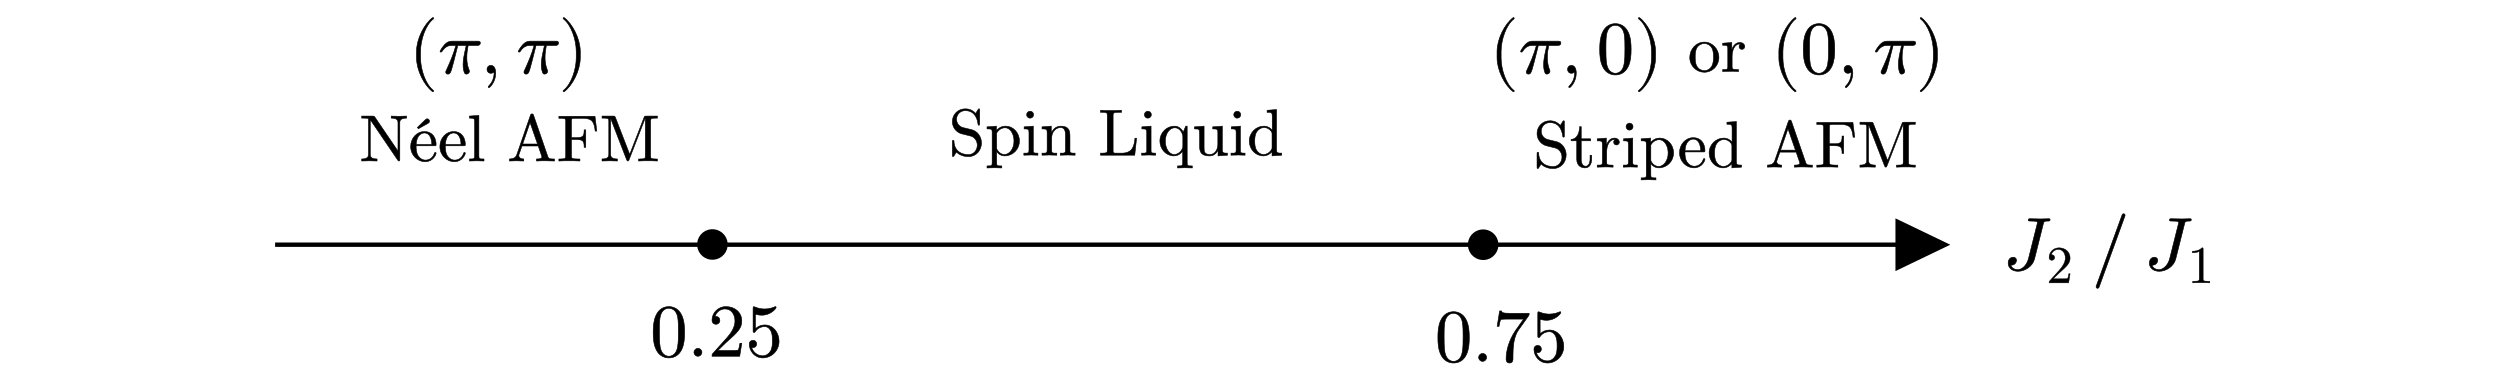 <svg xmlns="http://www.w3.org/2000/svg" xmlns:xlink="http://www.w3.org/1999/xlink" x="0" y="0" style="         width:701.6px;         height:106.8px;         background: #FFF;         fill: none; " viewBox="130.03 10.41 445.62 86.78">         <svg xmlns="http://www.w3.org/2000/svg"/>                  <svg xmlns="http://www.w3.org/2000/svg" class="role-diagram-draw-area" style="overflow: visible;"><g class="shapes-region" style="stroke: black; fill: none;"><g class="arrow-line"><path class="connection real" stroke-dasharray="" d="  M130.53,66.21 L509.52,66.21" style="stroke: rgb(0, 0, 0); stroke-width: 1; fill: none; fill-opacity: 1;"/><g stroke="none" fill="#000" transform="matrix(-1,1.2246467991473532e-16,-1.2246467991473532e-16,-1,512.524,66.214)" style="stroke: none; fill: rgb(0, 0, 0); stroke-width: 1;"><path d=" M12.5,-6.01 L0,0 L12.5,6.01 Z"/></g></g><g class="composite-shape"><path class="real" d=" M403.36,67.59 C404.12,69.06 405.92,69.63 407.39,68.87 C408.85,68.1 409.42,66.3 408.66,64.83 C407.9,63.37 406.09,62.8 404.63,63.56 C403.16,64.33 402.59,66.13 403.36,67.59 Z" style="stroke-width: 1; stroke: rgb(0, 0, 0); fill: rgb(0, 0, 0); fill-opacity: 1;"/></g><g class="composite-shape"><path class="real" d=" M227.6,67.54 C228.36,69 230.17,69.57 231.63,68.81 C233.1,68.05 233.67,66.24 232.9,64.78 C232.14,63.32 230.34,62.75 228.87,63.51 C227.41,64.27 226.84,66.08 227.6,67.54 Z" style="stroke-width: 1; stroke: rgb(0, 0, 0); fill: rgb(0, 0, 0); fill-opacity: 1;"/></g><g/></g><g/><g/><g/></svg>         <svg xmlns="http://www.w3.org/2000/svg" xmlns:xlink="http://www.w3.org/1999/xlink" width="700" height="105.2" style="width:700px;height:105.2px;font-family:LatinModern-Math, LatinModern, Asana-Math, Asana;background:#FFF;"><g><g><g><g transform="matrix(1,0,0,1,524.525,71.9)"><path transform="matrix(0.017,0,0,-0.017,0,0)" d="M633 671C633 680 627 683 619 683C594 683 533 680 508 680L361 683C352 683 340 683 340 663C340 652 348 652 374 652C397 652 407 652 432 650C456 647 463 644 463 630C463 624 461 617 459 609L344 150C320 53 252 0 200 0C174 0 121 10 105 62C108 61 117 61 117 61C156 61 182 95 182 125C182 157 155 167 138 167C120 167 71 155 71 87C71 25 124 -22 203 -22C295 -22 399 44 424 143L541 610C549 643 551 652 606 652C622 652 633 652 633 671Z" stroke="rgb(0,0,0)" stroke-opacity="1" stroke-width="8" fill="rgb(0,0,0)" fill-opacity="1"/></g></g><g><g><g><g><g transform="matrix(1,0,0,1,534.463,74.913)"><path transform="matrix(0.012,0,0,-0.012,0,0)" d="M449 174L424 174C419 144 412 100 402 85C395 77 329 77 307 77L127 77L233 180C389 318 449 372 449 472C449 586 359 666 237 666C124 666 50 574 50 485C50 429 100 429 103 429C120 429 155 441 155 482C155 508 137 534 102 534C94 534 92 534 89 533C112 598 166 635 224 635C315 635 358 554 358 472C358 392 308 313 253 251L61 37C50 26 50 24 50 0L421 0Z" stroke="rgb(0,0,0)" stroke-opacity="1" stroke-width="8" fill="rgb(0,0,0)" fill-opacity="1"/></g></g></g></g></g><g><g transform="matrix(1,0,0,1,544.825,71.9)"><path transform="matrix(0.017,0,0,-0.017,0,0)" d="M445 730C445 741 436 750 425 750C416 750 409 745 406 737L57 -223C56 -225 56 -228 56 -230C56 -241 65 -250 76 -250C85 -250 92 -245 95 -237L444 723C445 725 445 728 445 730Z" stroke="rgb(0,0,0)" stroke-opacity="1" stroke-width="8" fill="rgb(0,0,0)" fill-opacity="1"/></g></g><g><g transform="matrix(1,0,0,1,556.725,71.9)"><path transform="matrix(0.017,0,0,-0.017,0,0)" d="M633 671C633 680 627 683 619 683C594 683 533 680 508 680L361 683C352 683 340 683 340 663C340 652 348 652 374 652C397 652 407 652 432 650C456 647 463 644 463 630C463 624 461 617 459 609L344 150C320 53 252 0 200 0C174 0 121 10 105 62C108 61 117 61 117 61C156 61 182 95 182 125C182 157 155 167 138 167C120 167 71 155 71 87C71 25 124 -22 203 -22C295 -22 399 44 424 143L541 610C549 643 551 652 606 652C622 652 633 652 633 671Z" stroke="rgb(0,0,0)" stroke-opacity="1" stroke-width="8" fill="rgb(0,0,0)" fill-opacity="1"/></g></g><g><g><g><g><g transform="matrix(1,0,0,1,566.663,74.913)"><path transform="matrix(0.012,0,0,-0.012,0,0)" d="M419 0L419 31L387 31C297 31 294 42 294 79L294 640C294 664 294 666 271 666C209 602 121 602 89 602L89 571C109 571 168 571 220 597L220 79C220 43 217 31 127 31L95 31L95 0C130 3 217 3 257 3C297 3 384 3 419 0Z" stroke="rgb(0,0,0)" stroke-opacity="1" stroke-width="8" fill="rgb(0,0,0)" fill-opacity="1"/></g></g></g></g></g></g></g><g><g><g><g transform="matrix(1,0,0,1,216.088,91.65)"><path transform="matrix(0.017,0,0,-0.017,0,0)" d="M460 320C460 400 455 480 420 554C374 650 292 666 250 666C190 666 117 640 76 547C44 478 39 400 39 320C39 245 43 155 84 79C127 -2 200 -22 249 -22C303 -22 379 -1 423 94C455 163 460 241 460 320ZM377 332C377 257 377 189 366 125C351 30 294 0 249 0C210 0 151 25 133 121C122 181 122 273 122 332C122 396 122 462 130 516C149 635 224 644 249 644C282 644 348 626 367 527C377 471 377 395 377 332ZM692 53C692 82 668 106 639 106C610 106 586 82 586 53C586 24 610 0 639 0C668 0 692 24 692 53ZM1227 174L1202 174C1197 144 1190 100 1180 85C1173 77 1107 77 1085 77L905 77L1011 180C1167 318 1227 372 1227 472C1227 586 1137 666 1015 666C902 666 828 574 828 485C828 429 878 429 881 429C898 429 933 441 933 482C933 508 915 534 880 534C872 534 870 534 867 533C890 598 944 635 1002 635C1093 635 1136 554 1136 472C1136 392 1086 313 1031 251L839 37C828 26 828 24 828 0L1199 0ZM1727 201C1727 320 1645 420 1537 420C1489 420 1446 404 1410 369L1410 564C1430 558 1463 551 1495 551C1618 551 1688 642 1688 655C1688 661 1685 666 1678 666C1678 666 1675 666 1670 663C1650 654 1601 634 1534 634C1494 634 1448 641 1401 662C1393 665 1389 665 1389 665C1379 665 1379 657 1379 641L1379 345C1379 327 1379 319 1393 319C1400 319 1402 322 1406 328C1417 344 1454 398 1535 398C1587 398 1612 352 1620 334C1636 297 1638 258 1638 208C1638 173 1638 113 1614 71C1590 32 1553 6 1507 6C1434 6 1377 59 1360 118C1363 117 1366 116 1377 116C1410 116 1427 141 1427 165C1427 189 1410 214 1377 214C1363 214 1328 207 1328 161C1328 75 1397 -22 1509 -22C1625 -22 1727 74 1727 201Z" stroke="rgb(0,0,0)" stroke-opacity="1" stroke-width="8" fill="rgb(0,0,0)" fill-opacity="1"/></g></g></g></g><g><g><g><g transform="matrix(1,0,0,1,395.025,92.812)"><path transform="matrix(0.017,0,0,-0.017,0,0)" d="M460 320C460 400 455 480 420 554C374 650 292 666 250 666C190 666 117 640 76 547C44 478 39 400 39 320C39 245 43 155 84 79C127 -2 200 -22 249 -22C303 -22 379 -1 423 94C455 163 460 241 460 320ZM377 332C377 257 377 189 366 125C351 30 294 0 249 0C210 0 151 25 133 121C122 181 122 273 122 332C122 396 122 462 130 516C149 635 224 644 249 644C282 644 348 626 367 527C377 471 377 395 377 332ZM692 53C692 82 668 106 639 106C610 106 586 82 586 53C586 24 610 0 639 0C668 0 692 24 692 53ZM1263 644L1020 644C898 644 896 657 892 676L867 676L834 470L859 470C862 486 871 549 884 561C891 567 969 567 982 567L1189 567L1077 409C987 274 954 135 954 33C954 23 954 -22 1000 -22C1046 -22 1046 23 1046 33L1046 84C1046 139 1049 194 1057 248C1061 271 1075 357 1119 419L1254 609C1263 621 1263 623 1263 644ZM1727 201C1727 320 1645 420 1537 420C1489 420 1446 404 1410 369L1410 564C1430 558 1463 551 1495 551C1618 551 1688 642 1688 655C1688 661 1685 666 1678 666C1678 666 1675 666 1670 663C1650 654 1601 634 1534 634C1494 634 1448 641 1401 662C1393 665 1389 665 1389 665C1379 665 1379 657 1379 641L1379 345C1379 327 1379 319 1393 319C1400 319 1402 322 1406 328C1417 344 1454 398 1535 398C1587 398 1612 352 1620 334C1636 297 1638 258 1638 208C1638 173 1638 113 1614 71C1590 32 1553 6 1507 6C1434 6 1377 59 1360 118C1363 117 1366 116 1377 116C1410 116 1427 141 1427 165C1427 189 1410 214 1377 214C1363 214 1328 207 1328 161C1328 75 1397 -22 1509 -22C1625 -22 1727 74 1727 201Z" stroke="rgb(0,0,0)" stroke-opacity="1" stroke-width="8" fill="rgb(0,0,0)" fill-opacity="1"/></g></g></g></g><g><g><g><g transform="matrix(1,0,0,1,144.125,27.125)"><path transform="matrix(0.017,0,0,-0.017,0,0)" d="" stroke="rgb(0,0,0)" stroke-opacity="1" stroke-width="8" fill="rgb(0,0,0)" fill-opacity="1"/></g></g><g><g transform="matrix(1,0,0,1,161.062,27.125)"><path transform="matrix(0.017,0,0,-0.017,0,0)" d="M332 -238C332 -235 330 -232 328 -230C224 -152 155 48 155 208L155 292C155 452 224 652 328 730C330 732 332 735 332 738C332 743 327 748 322 748C320 748 318 747 316 746C206 663 101 463 101 292L101 208C101 37 206 -163 316 -246C318 -247 320 -248 322 -248C327 -248 332 -243 332 -238Z" stroke="rgb(0,0,0)" stroke-opacity="1" stroke-width="8" fill="rgb(0,0,0)" fill-opacity="1"/></g></g><g><g transform="matrix(1,0,0,1,167.688,27.125)"><path transform="matrix(0.017,0,0,-0.017,0,0)" d="M567 407C567 431 546 431 527 431L192 431C170 431 132 431 88 384C53 345 27 299 27 294C27 294 27 284 39 284C47 284 49 288 55 296C104 373 162 373 182 373L239 373C207 252 153 131 111 40C103 25 103 23 103 16C103 -3 119 -11 132 -11C162 -11 170 17 182 54C196 100 196 102 209 152L265 373L378 373C345 225 336 182 336 115C336 100 336 73 344 39C354 -5 365 -11 380 -11C400 -11 421 7 421 27C421 33 421 35 415 49C386 121 386 186 386 214C386 267 393 321 404 373L518 373C531 373 567 373 567 407Z" stroke="rgb(0,0,0)" stroke-opacity="1" stroke-width="8" fill="rgb(0,0,0)" fill-opacity="1"/></g></g><g><g transform="matrix(1,0,0,1,177.388,27.125)"><path transform="matrix(0.017,0,0,-0.017,0,0)" d="M203 1C203 67 178 106 139 106C106 106 86 81 86 53C86 26 106 0 139 0C151 0 164 4 174 13C177 15 179 16 179 16C179 16 181 15 181 1C181 -73 146 -133 113 -166C102 -177 102 -179 102 -182C102 -189 107 -193 112 -193C123 -193 203 -116 203 1Z" stroke="rgb(0,0,0)" stroke-opacity="1" stroke-width="8" fill="rgb(0,0,0)" fill-opacity="1"/></g></g><g><g transform="matrix(1,0,0,1,185.525,27.125)"><path transform="matrix(0.017,0,0,-0.017,0,0)" d="M567 407C567 431 546 431 527 431L192 431C170 431 132 431 88 384C53 345 27 299 27 294C27 294 27 284 39 284C47 284 49 288 55 296C104 373 162 373 182 373L239 373C207 252 153 131 111 40C103 25 103 23 103 16C103 -3 119 -11 132 -11C162 -11 170 17 182 54C196 100 196 102 209 152L265 373L378 373C345 225 336 182 336 115C336 100 336 73 344 39C354 -5 365 -11 380 -11C400 -11 421 7 421 27C421 33 421 35 415 49C386 121 386 186 386 214C386 267 393 321 404 373L518 373C531 373 567 373 567 407Z" stroke="rgb(0,0,0)" stroke-opacity="1" stroke-width="8" fill="rgb(0,0,0)" fill-opacity="1"/></g></g><g><g transform="matrix(1,0,0,1,195.225,27.125)"><path transform="matrix(0.017,0,0,-0.017,0,0)" d="M288 208L288 292C288 463 183 663 73 746C71 747 69 748 67 748C62 748 57 743 57 738C57 735 59 732 61 730C165 652 234 452 234 292L234 208C234 48 165 -152 61 -230C59 -232 57 -235 57 -238C57 -243 62 -248 67 -248C69 -248 71 -247 73 -246C183 -163 288 37 288 208Z" stroke="rgb(0,0,0)" stroke-opacity="1" stroke-width="8" fill="rgb(0,0,0)" fill-opacity="1"/></g></g></g><g><g><g transform="matrix(1,0,0,1,144.125,47.525)"><path transform="matrix(0.017,0,0,-0.017,0,0)" d="" stroke="rgb(0,0,0)" stroke-opacity="1" stroke-width="8" fill="rgb(0,0,0)" fill-opacity="1"/></g></g><g><g><g><g><g transform="matrix(1,0,0,1,149.775,47.125)"><path transform="matrix(0.015,0,0,-0.015,0,0)" d="M33 0C68 1 117 3 150 3C183 3 232 1 267 0L267 31C164 31 164 78 164 105L164 625C169 620 170 619 174 613L582 13C591 1 592 0 599 0C613 0 613 7 613 26L613 578C613 605 613 652 716 652L716 683C681 682 632 680 599 680C566 680 517 682 482 683L482 652C585 652 585 605 585 578L585 151L232 670C223 682 222 683 203 683L33 683L33 652L62 652C77 652 97 651 112 650C135 647 136 646 136 627L136 105C136 78 136 31 33 31ZM880 510L895 490C909 497 922 505 1030 566C1042 573 1065 582 1065 605C1065 621 1051 642 1030 642C1011 642 1005 631 880 510ZM778 220C778 86 883 -11 998 -11C1120 -11 1165 100 1165 119C1165 129 1157 131 1152 131C1143 131 1141 125 1139 117C1104 14 1014 14 1004 14C954 14 914 44 891 81C861 129 861 195 861 231L1140 231C1162 231 1165 231 1165 252C1165 351 1111 448 986 448C870 448 778 345 778 220ZM862 252C868 401 952 426 986 426C1089 426 1099 291 1099 252ZM1222 220C1222 86 1327 -11 1442 -11C1564 -11 1609 100 1609 119C1609 129 1601 131 1596 131C1587 131 1585 125 1583 117C1548 14 1458 14 1448 14C1398 14 1358 44 1335 81C1305 129 1305 195 1305 231L1584 231C1606 231 1609 231 1609 252C1609 351 1555 448 1430 448C1314 448 1222 345 1222 220ZM1306 252C1312 401 1396 426 1430 426C1533 426 1543 291 1543 252ZM1671 0C1704 1 1757 3 1782 3C1807 3 1856 1 1893 0L1893 31C1826 31 1815 31 1815 76L1815 694L1671 683L1671 652C1741 652 1749 645 1749 596L1749 76C1749 31 1738 31 1671 31ZM2280 0C2303 1 2346 3 2382 3C2413 3 2465 1 2497 0L2497 31C2447 31 2422 56 2422 82C2422 85 2423 95 2424 97L2470 228L2717 228L2770 75C2771 71 2773 65 2773 61C2773 31 2717 31 2690 31L2690 0C2726 3 2796 3 2834 3C2877 3 2923 2 2965 0L2965 31L2947 31C2887 31 2873 38 2862 71L2646 696C2641 709 2639 716 2623 716C2607 716 2604 710 2599 696L2392 98C2374 47 2334 32 2280 31ZM2481 259L2593 584L2706 259ZM3031 0C3066 3 3144 3 3183 3C3224 3 3315 3 3351 0L3351 31L3318 31C3223 31 3223 44 3223 79L3223 325L3309 325C3405 325 3415 293 3415 208L3440 208L3440 473L3415 473C3415 389 3405 356 3309 356L3223 356L3223 609C3223 642 3225 649 3272 649L3392 649C3542 649 3567 593 3583 455L3608 455L3580 680L3031 680L3031 649L3055 649C3132 649 3134 638 3134 602L3134 78C3134 42 3132 31 3055 31L3031 31ZM3687 0C3722 1 3771 3 3804 3C3837 3 3886 1 3921 0L3921 31C3818 31 3818 78 3818 105L3818 644L3819 644L4060 22C4065 9 4070 0 4080 0C4091 0 4094 8 4098 19L4344 652L4345 652L4345 78C4345 42 4343 31 4266 31L4242 31L4242 0C4279 3 4347 3 4386 3C4425 3 4492 3 4529 0L4529 31L4505 31C4428 31 4426 42 4426 78L4426 605C4426 641 4428 652 4505 652L4529 652L4529 683L4360 683C4334 683 4334 682 4327 664L4108 101L3891 661C3882 683 3879 683 3856 683L3687 683L3687 652L3711 652C3788 652 3790 641 3790 605L3790 105C3790 78 3790 31 3687 31Z" stroke="rgb(0,0,0)" stroke-opacity="1" stroke-width="8" fill="rgb(0,0,0)" fill-opacity="1"/></g></g></g></g></g></g></g><g><g><g><g transform="matrix(1,0,0,1,407.463,27.125)"><path transform="matrix(0.017,0,0,-0.017,0,0)" d="M332 -238C332 -235 330 -232 328 -230C224 -152 155 48 155 208L155 292C155 452 224 652 328 730C330 732 332 735 332 738C332 743 327 748 322 748C320 748 318 747 316 746C206 663 101 463 101 292L101 208C101 37 206 -163 316 -246C318 -247 320 -248 322 -248C327 -248 332 -243 332 -238Z" stroke="rgb(0,0,0)" stroke-opacity="1" stroke-width="8" fill="rgb(0,0,0)" fill-opacity="1"/></g></g><g><g transform="matrix(1,0,0,1,414.088,27.125)"><path transform="matrix(0.017,0,0,-0.017,0,0)" d="M567 407C567 431 546 431 527 431L192 431C170 431 132 431 88 384C53 345 27 299 27 294C27 294 27 284 39 284C47 284 49 288 55 296C104 373 162 373 182 373L239 373C207 252 153 131 111 40C103 25 103 23 103 16C103 -3 119 -11 132 -11C162 -11 170 17 182 54C196 100 196 102 209 152L265 373L378 373C345 225 336 182 336 115C336 100 336 73 344 39C354 -5 365 -11 380 -11C400 -11 421 7 421 27C421 33 421 35 415 49C386 121 386 186 386 214C386 267 393 321 404 373L518 373C531 373 567 373 567 407Z" stroke="rgb(0,0,0)" stroke-opacity="1" stroke-width="8" fill="rgb(0,0,0)" fill-opacity="1"/></g></g><g><g transform="matrix(1,0,0,1,423.788,27.125)"><path transform="matrix(0.017,0,0,-0.017,0,0)" d="M203 1C203 67 178 106 139 106C106 106 86 81 86 53C86 26 106 0 139 0C151 0 164 4 174 13C177 15 179 16 179 16C179 16 181 15 181 1C181 -73 146 -133 113 -166C102 -177 102 -179 102 -182C102 -189 107 -193 112 -193C123 -193 203 -116 203 1Z" stroke="rgb(0,0,0)" stroke-opacity="1" stroke-width="8" fill="rgb(0,0,0)" fill-opacity="1"/></g></g><g><g transform="matrix(1,0,0,1,431.925,27.125)"><path transform="matrix(0.017,0,0,-0.017,0,0)" d="M460 320C460 400 455 480 420 554C374 650 292 666 250 666C190 666 117 640 76 547C44 478 39 400 39 320C39 245 43 155 84 79C127 -2 200 -22 249 -22C303 -22 379 -1 423 94C455 163 460 241 460 320ZM377 332C377 257 377 189 366 125C351 30 294 0 249 0C210 0 151 25 133 121C122 181 122 273 122 332C122 396 122 462 130 516C149 635 224 644 249 644C282 644 348 626 367 527C377 471 377 395 377 332Z" stroke="rgb(0,0,0)" stroke-opacity="1" stroke-width="8" fill="rgb(0,0,0)" fill-opacity="1"/></g></g><g><g transform="matrix(1,0,0,1,440.425,27.125)"><path transform="matrix(0.017,0,0,-0.017,0,0)" d="M288 208L288 292C288 463 183 663 73 746C71 747 69 748 67 748C62 748 57 743 57 738C57 735 59 732 61 730C165 652 234 452 234 292L234 208C234 48 165 -152 61 -230C59 -232 57 -235 57 -238C57 -243 62 -248 67 -248C69 -248 71 -247 73 -246C183 -163 288 37 288 208Z" stroke="rgb(0,0,0)" stroke-opacity="1" stroke-width="8" fill="rgb(0,0,0)" fill-opacity="1"/></g></g><g><g transform="matrix(1,0,0,1,447.05,27.125)"><path transform="matrix(0.017,0,0,-0.017,0,0)" d="" stroke="rgb(0,0,0)" stroke-opacity="1" stroke-width="8" fill="rgb(0,0,0)" fill-opacity="1"/></g></g><g><g><g><g><g transform="matrix(1,0,0,1,452.7,26.725)"><path transform="matrix(0.015,0,0,-0.015,0,0)" d="M28 214C28 85 132 -11 249 -11C370 -11 471 87 471 214C471 342 371 448 250 448C125 448 28 339 28 214ZM111 222C111 261 111 315 135 359C162 405 209 426 249 426C293 426 336 404 362 361C388 318 388 260 388 222C388 186 388 132 366 88C344 43 300 14 250 14C207 14 163 35 136 81C111 125 111 186 111 222ZM528 0C567 1 614 3 642 3C682 3 729 3 769 0L769 31L748 31C674 31 672 42 672 78L672 232C672 331 714 420 790 420C797 420 799 420 801 419C798 418 778 406 778 380C778 352 799 337 821 337C839 337 864 349 864 381C864 413 833 442 790 442C717 442 681 375 667 332L667 442L528 431L528 400C598 400 606 393 606 344L606 76C606 31 595 31 528 31Z" stroke="rgb(0,0,0)" stroke-opacity="1" stroke-width="8" fill="rgb(0,0,0)" fill-opacity="1"/></g></g></g></g></g><g><g transform="matrix(1,0,0,1,466.075,27.125)"><path transform="matrix(0.017,0,0,-0.017,0,0)" d="" stroke="rgb(0,0,0)" stroke-opacity="1" stroke-width="8" fill="rgb(0,0,0)" fill-opacity="1"/></g></g><g><g transform="matrix(1,0,0,1,471.725,27.125)"><path transform="matrix(0.017,0,0,-0.017,0,0)" d="M332 -238C332 -235 330 -232 328 -230C224 -152 155 48 155 208L155 292C155 452 224 652 328 730C330 732 332 735 332 738C332 743 327 748 322 748C320 748 318 747 316 746C206 663 101 463 101 292L101 208C101 37 206 -163 316 -246C318 -247 320 -248 322 -248C327 -248 332 -243 332 -238Z" stroke="rgb(0,0,0)" stroke-opacity="1" stroke-width="8" fill="rgb(0,0,0)" fill-opacity="1"/></g></g><g><g transform="matrix(1,0,0,1,478.35,27.125)"><path transform="matrix(0.017,0,0,-0.017,0,0)" d="M460 320C460 400 455 480 420 554C374 650 292 666 250 666C190 666 117 640 76 547C44 478 39 400 39 320C39 245 43 155 84 79C127 -2 200 -22 249 -22C303 -22 379 -1 423 94C455 163 460 241 460 320ZM377 332C377 257 377 189 366 125C351 30 294 0 249 0C210 0 151 25 133 121C122 181 122 273 122 332C122 396 122 462 130 516C149 635 224 644 249 644C282 644 348 626 367 527C377 471 377 395 377 332Z" stroke="rgb(0,0,0)" stroke-opacity="1" stroke-width="8" fill="rgb(0,0,0)" fill-opacity="1"/></g></g><g><g transform="matrix(1,0,0,1,486.85,27.125)"><path transform="matrix(0.017,0,0,-0.017,0,0)" d="M203 1C203 67 178 106 139 106C106 106 86 81 86 53C86 26 106 0 139 0C151 0 164 4 174 13C177 15 179 16 179 16C179 16 181 15 181 1C181 -73 146 -133 113 -166C102 -177 102 -179 102 -182C102 -189 107 -193 112 -193C123 -193 203 -116 203 1Z" stroke="rgb(0,0,0)" stroke-opacity="1" stroke-width="8" fill="rgb(0,0,0)" fill-opacity="1"/></g></g><g><g transform="matrix(1,0,0,1,494.987,27.125)"><path transform="matrix(0.017,0,0,-0.017,0,0)" d="M567 407C567 431 546 431 527 431L192 431C170 431 132 431 88 384C53 345 27 299 27 294C27 294 27 284 39 284C47 284 49 288 55 296C104 373 162 373 182 373L239 373C207 252 153 131 111 40C103 25 103 23 103 16C103 -3 119 -11 132 -11C162 -11 170 17 182 54C196 100 196 102 209 152L265 373L378 373C345 225 336 182 336 115C336 100 336 73 344 39C354 -5 365 -11 380 -11C400 -11 421 7 421 27C421 33 421 35 415 49C386 121 386 186 386 214C386 267 393 321 404 373L518 373C531 373 567 373 567 407Z" stroke="rgb(0,0,0)" stroke-opacity="1" stroke-width="8" fill="rgb(0,0,0)" fill-opacity="1"/></g></g><g><g transform="matrix(1,0,0,1,504.688,27.125)"><path transform="matrix(0.017,0,0,-0.017,0,0)" d="M288 208L288 292C288 463 183 663 73 746C71 747 69 748 67 748C62 748 57 743 57 738C57 735 59 732 61 730C165 652 234 452 234 292L234 208C234 48 165 -152 61 -230C59 -232 57 -235 57 -238C57 -243 62 -248 67 -248C69 -248 71 -247 73 -246C183 -163 288 37 288 208Z" stroke="rgb(0,0,0)" stroke-opacity="1" stroke-width="8" fill="rgb(0,0,0)" fill-opacity="1"/></g></g></g><g><g><g><g><g><g transform="matrix(1,0,0,1,407.463,48.525)"><path transform="matrix(0.015,0,0,-0.015,0,0)" d="M722 2C722 -15 722 -22 733 -22C740 -22 741 -20 748 -9C748 -8 751 -5 784 48C815 14 879 -22 968 -22C1085 -22 1165 76 1165 186C1165 286 1099 368 1015 388L887 419C825 434 786 488 786 546C786 616 840 677 918 677C1085 677 1107 513 1113 468C1114 462 1114 456 1125 456C1138 456 1138 461 1138 480L1138 681C1138 698 1138 705 1127 705C1120 705 1119 704 1112 692L1077 635C1047 664 1006 705 917 705C806 705 722 617 722 511C722 428 775 355 853 328C864 324 915 312 985 295C1012 288 1042 281 1070 244C1091 218 1101 185 1101 152C1101 81 1051 9 967 9C938 9 862 14 809 63C751 117 748 181 747 217C746 227 738 227 735 227C722 227 722 220 722 202ZM1240 400L1325 400L1325 124C1325 1 1418 -11 1454 -11C1525 -11 1553 60 1553 124L1553 181L1528 181L1528 126C1528 52 1498 14 1461 14C1394 14 1394 105 1394 122L1394 400L1537 400L1537 431L1394 431L1394 615L1369 615C1368 533 1338 426 1240 422ZM1637 0C1676 1 1723 3 1751 3C1791 3 1838 3 1878 0L1878 31L1857 31C1783 31 1781 42 1781 78L1781 232C1781 331 1823 420 1899 420C1906 420 1908 420 1910 419C1907 418 1887 406 1887 380C1887 352 1908 337 1930 337C1948 337 1973 349 1973 381C1973 413 1942 442 1899 442C1826 442 1790 375 1776 332L1776 442L1637 431L1637 400C1707 400 1715 393 1715 344L1715 76C1715 31 1704 31 1637 31ZM2075 616C2075 589 2097 563 2128 563C2156 563 2181 584 2181 616C2181 648 2156 669 2128 669C2097 669 2075 642 2075 616ZM2033 0C2065 1 2119 3 2143 3C2178 3 2213 1 2247 0L2247 31C2181 31 2177 36 2177 75L2177 442L2037 431L2037 400C2102 400 2111 394 2111 345L2111 76C2111 31 2100 31 2033 31ZM2305 -163L2305 -194C2339 -193 2391 -191 2417 -191C2444 -191 2495 -193 2530 -194L2530 -163C2463 -163 2452 -163 2452 -118L2452 50L2452 59C2457 43 2499 -11 2575 -11C2694 -11 2798 87 2798 216C2798 343 2701 442 2589 442C2511 442 2469 398 2449 376L2449 442L2305 431L2305 400C2376 400 2383 394 2383 350L2383 -118C2383 -163 2372 -163 2305 -163ZM2452 114L2452 337C2481 388 2530 417 2581 417C2654 417 2715 329 2715 216C2715 95 2645 11 2571 11C2531 11 2493 31 2466 72C2452 93 2452 94 2452 114ZM2888 220C2888 86 2993 -11 3108 -11C3230 -11 3275 100 3275 119C3275 129 3267 131 3262 131C3253 131 3251 125 3249 117C3214 14 3124 14 3114 14C3064 14 3024 44 3001 81C2971 129 2971 195 2971 231L3250 231C3272 231 3275 231 3275 252C3275 351 3221 448 3096 448C2980 448 2888 345 2888 220ZM2972 252C2978 401 3062 426 3096 426C3199 426 3209 291 3209 252ZM3338 215C3338 88 3436 -11 3550 -11C3614 -11 3659 23 3684 55L3684 -11L3831 0L3831 31C3761 31 3753 38 3753 87L3753 694L3609 683L3609 652C3679 652 3687 645 3687 596L3687 380C3658 416 3615 442 3561 442C3443 442 3338 344 3338 215ZM3421 214C3421 251 3423 311 3452 356C3473 387 3511 420 3565 420C3600 420 3642 405 3673 360C3684 343 3684 341 3684 323L3684 118C3684 100 3684 98 3673 81C3643 33 3598 11 3555 11C3510 11 3474 37 3450 75C3424 116 3421 173 3421 214ZM4224 0C4247 1 4290 3 4326 3C4357 3 4409 1 4441 0L4441 31C4391 31 4366 56 4366 82C4366 85 4367 95 4368 97L4414 228L4661 228L4714 75C4715 71 4717 65 4717 61C4717 31 4661 31 4634 31L4634 0C4670 3 4740 3 4778 3C4821 3 4867 2 4909 0L4909 31L4891 31C4831 31 4817 38 4806 71L4590 696C4585 709 4583 716 4567 716C4551 716 4548 710 4543 696L4336 98C4318 47 4278 32 4224 31ZM4425 259L4537 584L4650 259ZM4975 0C5010 3 5088 3 5127 3C5168 3 5259 3 5295 0L5295 31L5262 31C5167 31 5167 44 5167 79L5167 325L5253 325C5349 325 5359 293 5359 208L5384 208L5384 473L5359 473C5359 389 5349 356 5253 356L5167 356L5167 609C5167 642 5169 649 5216 649L5336 649C5486 649 5511 593 5527 455L5552 455L5524 680L4975 680L4975 649L4999 649C5076 649 5078 638 5078 602L5078 78C5078 42 5076 31 4999 31L4975 31ZM5631 0C5666 1 5715 3 5748 3C5781 3 5830 1 5865 0L5865 31C5762 31 5762 78 5762 105L5762 644L5763 644L6004 22C6009 9 6014 0 6024 0C6035 0 6038 8 6042 19L6288 652L6289 652L6289 78C6289 42 6287 31 6210 31L6186 31L6186 0C6223 3 6291 3 6330 3C6369 3 6436 3 6473 0L6473 31L6449 31C6372 31 6370 42 6370 78L6370 605C6370 641 6372 652 6449 652L6473 652L6473 683L6304 683C6278 683 6278 682 6271 664L6052 101L5835 661C5826 683 5823 683 5800 683L5631 683L5631 652L5655 652C5732 652 5734 641 5734 605L5734 105C5734 78 5734 31 5631 31Z" stroke="rgb(0,0,0)" stroke-opacity="1" stroke-width="8" fill="rgb(0,0,0)" fill-opacity="1"/></g></g></g></g></g></g></g><g><g/><g/></g><g><g/><g><g><g><g><g><g transform="matrix(1,0,0,1,284.125,45.8)"><path transform="matrix(0.015,0,0,-0.015,0,0)" d="M56 2C56 -15 56 -22 67 -22C74 -22 75 -20 82 -9C82 -8 85 -5 118 48C149 14 213 -22 302 -22C419 -22 499 76 499 186C499 286 433 368 349 388L221 419C159 434 120 488 120 546C120 616 174 677 252 677C419 677 441 513 447 468C448 462 448 456 459 456C472 456 472 461 472 480L472 681C472 698 472 705 461 705C454 705 453 704 446 692L411 635C381 664 340 705 251 705C140 705 56 617 56 511C56 428 109 355 187 328C198 324 249 312 319 295C346 288 376 281 404 244C425 218 435 185 435 152C435 81 385 9 301 9C272 9 196 14 143 63C85 117 82 181 81 217C80 227 72 227 69 227C56 227 56 220 56 202ZM583 -163L583 -194C617 -193 669 -191 695 -191C722 -191 773 -193 808 -194L808 -163C741 -163 730 -163 730 -118L730 50L730 59C735 43 777 -11 853 -11C972 -11 1076 87 1076 216C1076 343 979 442 867 442C789 442 747 398 727 376L727 442L583 431L583 400C654 400 661 394 661 350L661 -118C661 -163 650 -163 583 -163ZM730 114L730 337C759 388 808 417 859 417C932 417 993 329 993 216C993 95 923 11 849 11C809 11 771 31 744 72C730 93 730 94 730 114ZM1185 616C1185 589 1207 563 1238 563C1266 563 1291 584 1291 616C1291 648 1266 669 1238 669C1207 669 1185 642 1185 616ZM1143 0C1175 1 1229 3 1253 3C1288 3 1323 1 1357 0L1357 31C1291 31 1287 36 1287 75L1287 442L1147 431L1147 400C1212 400 1221 394 1221 345L1221 76C1221 31 1210 31 1143 31ZM1419 0C1454 1 1505 3 1532 3C1558 3 1610 1 1644 0L1644 31C1577 31 1566 31 1566 76L1566 260C1566 364 1637 420 1701 420C1764 420 1775 366 1775 309L1775 76C1775 31 1764 31 1697 31L1697 0C1732 1 1783 3 1810 3C1836 3 1888 1 1922 0L1922 31C1870 31 1845 31 1844 61L1844 252C1844 338 1844 369 1813 405C1799 422 1766 442 1708 442C1635 442 1588 399 1560 337L1560 442L1419 431L1419 400C1489 400 1497 393 1497 344L1497 76C1497 31 1486 31 1419 31ZM2308 0L2829 0L2857 258L2832 258C2821 156 2807 31 2631 31L2549 31C2502 31 2500 38 2500 71L2500 604C2500 638 2500 652 2595 652L2628 652L2628 683C2592 680 2501 680 2460 680C2421 680 2343 680 2308 683L2308 652L2332 652C2409 652 2411 641 2411 605L2411 78C2411 42 2409 31 2332 31L2308 31ZM2975 616C2975 589 2997 563 3028 563C3056 563 3081 584 3081 616C3081 648 3056 669 3028 669C2997 669 2975 642 2975 616ZM2933 0C2965 1 3019 3 3043 3C3078 3 3113 1 3147 0L3147 31C3081 31 3077 36 3077 75L3077 442L2937 431L2937 400C3002 400 3011 394 3011 345L3011 76C3011 31 3000 31 2933 31ZM3211 215C3211 90 3308 -11 3424 -11C3494 -11 3535 32 3557 61L3557 -118C3557 -163 3546 -163 3479 -163L3479 -194C3513 -193 3565 -191 3591 -191C3618 -191 3669 -193 3704 -194L3704 -163C3637 -163 3626 -163 3626 -118L3626 442L3604 442L3566 351C3553 379 3512 442 3432 442C3316 442 3211 345 3211 215ZM3294 215C3294 334 3364 417 3438 417C3518 417 3560 330 3560 277L3560 136C3560 104 3542 76 3520 52C3507 38 3475 11 3428 11C3355 11 3294 100 3294 215ZM3736 400C3814 400 3814 397 3814 308L3814 158C3814 80 3814 -11 3966 -11C4022 -11 4066 17 4095 79L4095 -11L4239 0L4239 31C4169 31 4161 38 4161 87L4161 442L4014 431L4014 400C4084 400 4092 393 4092 344L4092 166C4092 79 4044 11 3971 11C3887 11 3883 58 3883 110L3883 442L3736 431ZM4334 616C4334 589 4356 563 4387 563C4415 563 4440 584 4440 616C4440 648 4415 669 4387 669C4356 669 4334 642 4334 616ZM4292 0C4324 1 4378 3 4402 3C4437 3 4472 1 4506 0L4506 31C4440 31 4436 36 4436 75L4436 442L4296 431L4296 400C4361 400 4370 394 4370 345L4370 76C4370 31 4359 31 4292 31ZM4570 215C4570 88 4668 -11 4782 -11C4846 -11 4891 23 4916 55L4916 -11L5063 0L5063 31C4993 31 4985 38 4985 87L4985 694L4841 683L4841 652C4911 652 4919 645 4919 596L4919 380C4890 416 4847 442 4793 442C4675 442 4570 344 4570 215ZM4653 214C4653 251 4655 311 4684 356C4705 387 4743 420 4797 420C4832 420 4874 405 4905 360C4916 343 4916 341 4916 323L4916 118C4916 100 4916 98 4905 81C4875 33 4830 11 4787 11C4742 11 4706 37 4682 75C4656 116 4653 173 4653 214Z" stroke="rgb(0,0,0)" stroke-opacity="1" stroke-width="8" fill="rgb(0,0,0)" fill-opacity="1"/></g></g></g></g></g></g></g></svg> </svg>